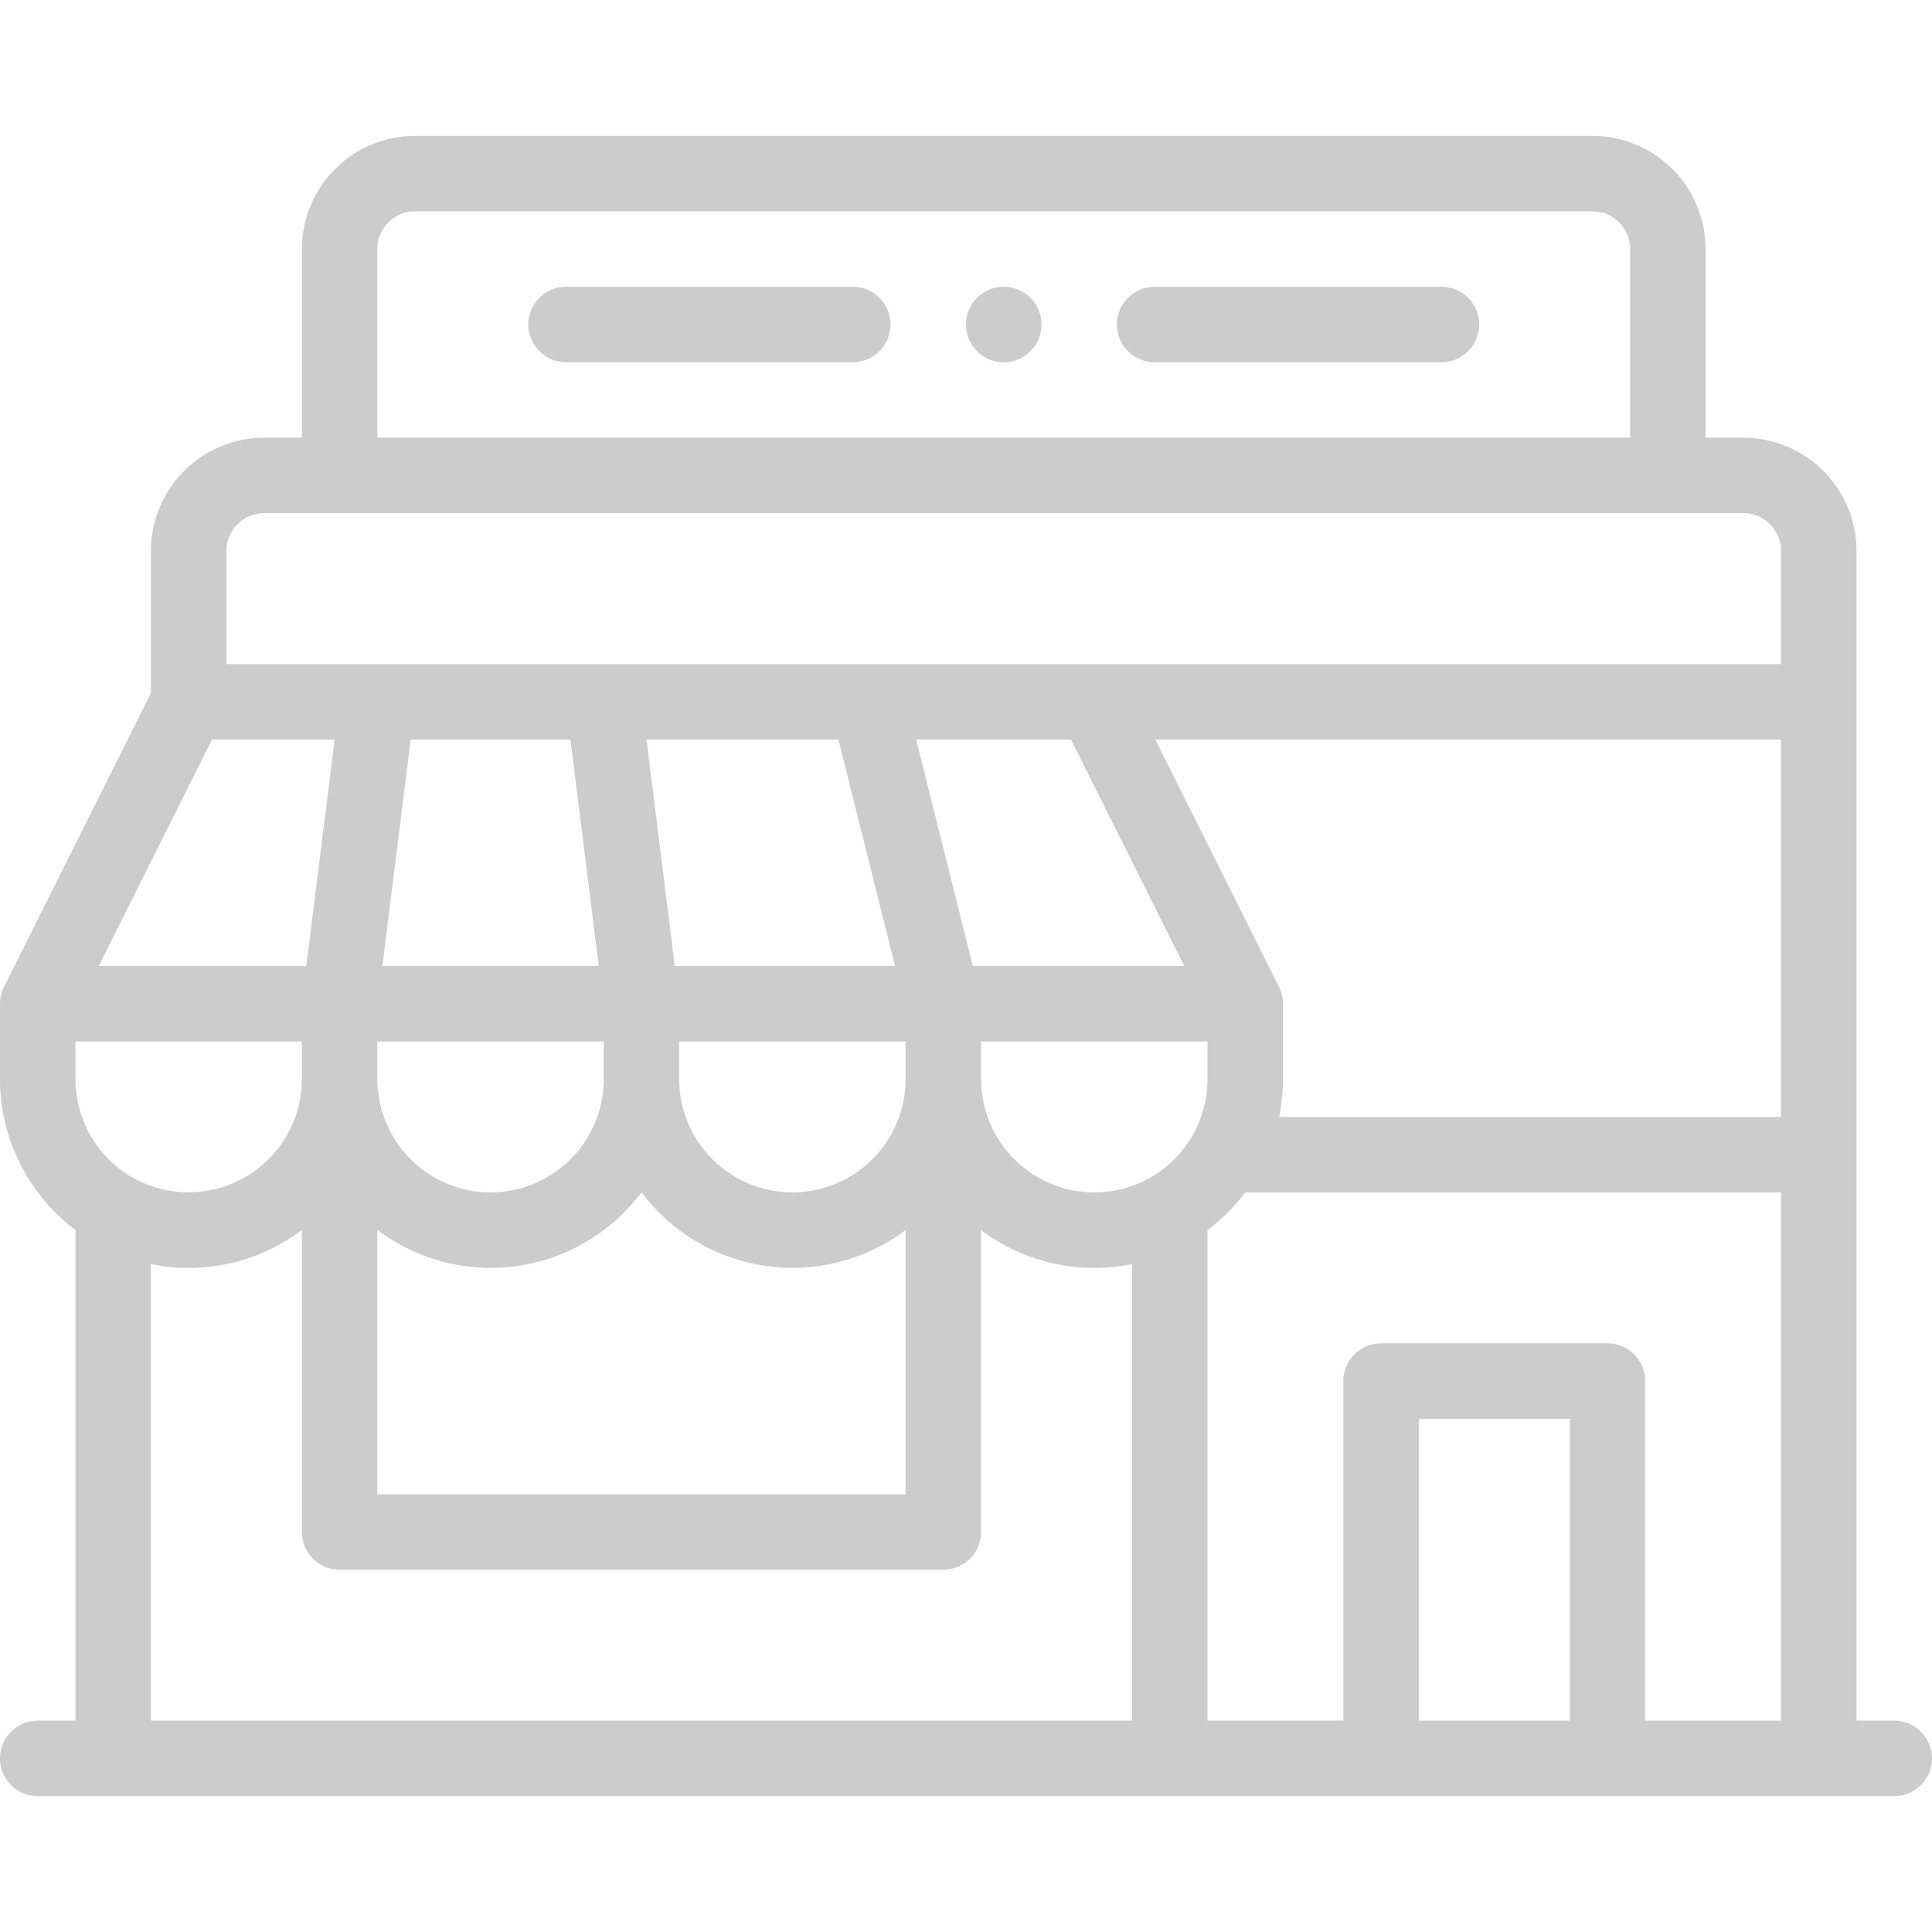 <svg xmlns="http://www.w3.org/2000/svg" fill="none" viewBox="0 0 48 48"><path fill="#CCC" d="M24.938 7.125a.938.938 0 1 0 0 1.876.938.938 0 0 0 0-1.876ZM21.188 7.125h-7.125a.937.937 0 1 0 0 1.875h7.124a.937.937 0 1 0 0-1.875ZM35.813 7.125h-7.126a.937.937 0 1 0 0 1.875h7.125a.937.937 0 1 0 0-1.875Z"/><path fill="#CCC" d="M.938 42.75a.937.937 0 1 0 0 1.875h46.124a.937.937 0 1 0 0-1.875h-.937V13.687a2.816 2.816 0 0 0-2.813-2.812h-.937V6.187a2.816 2.816 0 0 0-2.813-2.812h-29.25A2.816 2.816 0 0 0 7.5 6.188v4.687h-.938a2.816 2.816 0 0 0-2.812 2.813v3.528L.099 24.518a.95.95 0 0 0-.099.42v1.875c0 1.479.707 2.868 1.875 3.748V42.75H.937Zm2.344-13.5a2.824 2.824 0 0 1-1.407-2.438v-.937H7.5v.938a2.816 2.816 0 0 1-4.218 2.436Zm10.89-10.875L14.876 24H9.5l.703-5.625h3.97ZM44.25 27.75H31.78a4.7 4.7 0 0 0 .095-.938v-1.875a.946.946 0 0 0-.099-.419l-3.072-6.143H44.25v9.375Zm-17.642-9.375L29.421 24H24.17l-1.407-5.625h3.845Zm-17.233 7.5H15v.938a2.816 2.816 0 0 1-2.813 2.812 2.821 2.821 0 0 1-2.812-2.813v-.937Zm7.5 0H22.5v.938a2.816 2.816 0 0 1-2.813 2.812 2.816 2.816 0 0 1-2.812-2.813v-.937Zm3.955-7.5L22.237 24h-5.472l-.703-5.625h4.768ZM9.375 30.555a4.665 4.665 0 0 0 2.813.945 4.683 4.683 0 0 0 3.75-1.878 4.683 4.683 0 0 0 6.562.938v6.565H9.375v-6.57Zm15-4.68H30v.938a2.814 2.814 0 0 1-2.813 2.812 2.816 2.816 0 0 1-2.812-2.813v-.937ZM39 42.75h-3.75v-7.5H39v7.5Zm1.875 0v-8.438a.937.937 0 0 0-.938-.937h-5.624a.937.937 0 0 0-.938.938v8.437H30V30.561a4.7 4.7 0 0 0 .936-.936H44.25V42.75h-3.375ZM9.375 6.187c0-.517.42-.937.938-.937h29.25c.517 0 .937.42.937.938v4.687H9.375V6.187Zm-3.75 7.5c0-.517.42-.937.938-.937h36.75c.517 0 .937.42.937.938V16.5H5.625v-2.813Zm-.358 4.688h3.046L7.61 24H2.454l2.813-5.625ZM3.75 31.405a4.663 4.663 0 0 0 3.75-.845v7.503c0 .517.42.937.938.937h15c.517 0 .937-.42.937-.938V30.56a4.663 4.663 0 0 0 3.75.845V42.75H3.75V31.405Z"/></svg>